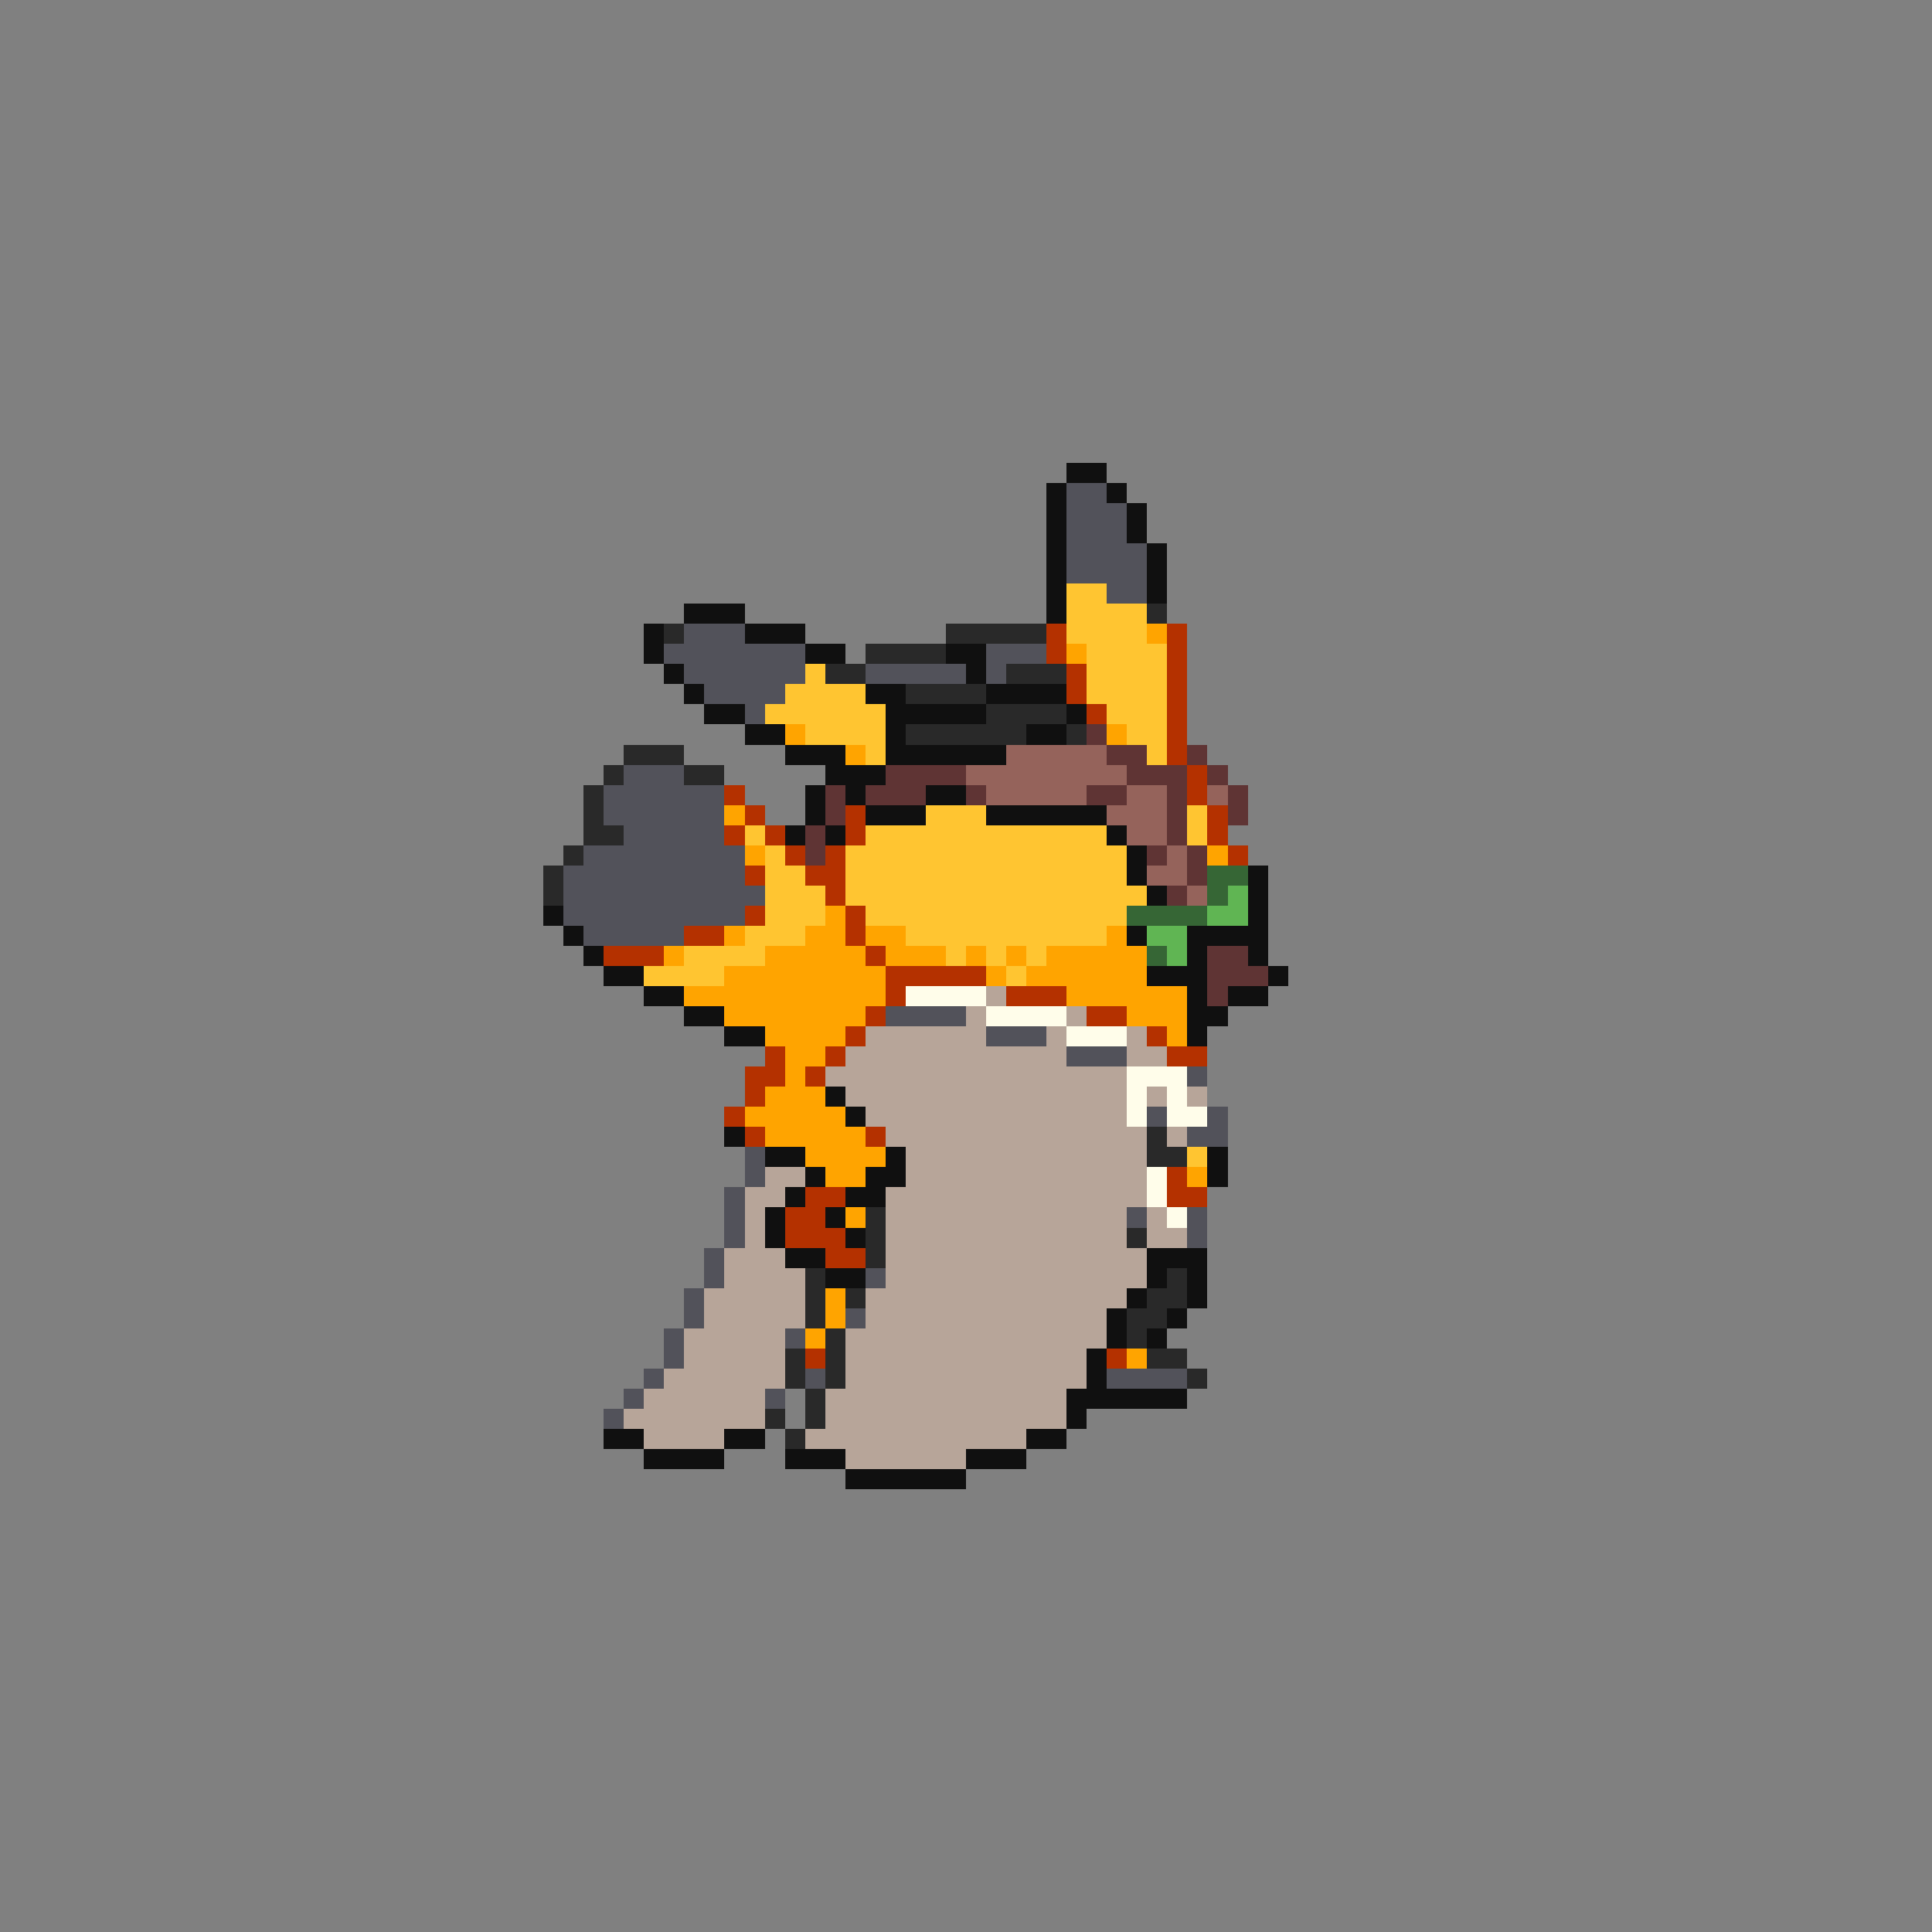 <svg xmlns="http://www.w3.org/2000/svg" viewBox="0 -0.5 96 96" shape-rendering="crispEdges">
<rect x="0" y="-0.5" width="96" height="96" fill="#808080" stroke="none"/>
<path stroke="#101010" d="M53 23h2M52 24h1M55 24h1M52 25h1M56 25h1M52 26h1M56 26h1M52 27h1M57 27h1M52 28h1M57 28h1M52 29h1M57 29h1M34 30h3M52 30h1M32 31h1M37 31h3M32 32h1M40 32h2M47 32h2M33 33h1M48 33h1M34 34h1M43 34h2M49 34h4M35 35h2M44 35h5M53 35h1M37 36h2M44 36h1M51 36h2M39 37h3M44 37h6M41 38h3M40 39h1M42 39h1M46 39h2M40 40h1M43 40h3M49 40h6M39 41h1M41 41h1M55 41h1M56 42h1M56 43h1M62 43h1M57 44h1M62 44h1M27 45h1M62 45h1M28 46h1M56 46h1M59 46h4M29 47h1M59 47h1M62 47h1M30 48h2M57 48h3M63 48h1M32 49h2M59 49h1M61 49h2M34 50h2M59 50h2M36 51h2M59 51h1M41 54h1M42 55h1M36 56h1M38 57h2M44 57h1M60 57h1M40 58h1M43 58h2M60 58h1M39 59h1M42 59h2M38 60h1M41 60h1M38 61h1M42 61h1M39 62h2M57 62h3M41 63h2M57 63h1M59 63h1M56 64h1M59 64h1M55 65h1M58 65h1M55 66h1M57 66h1M54 67h1M54 68h1M53 69h6M53 70h1M30 71h2M36 71h2M51 71h2M32 72h4M39 72h3M48 72h3M42 73h6" />
<path stroke="#52525a" d="M53 24h2M53 25h3M53 26h3M53 27h4M53 28h4M55 29h2M34 31h3M33 32h7M49 32h3M34 33h6M43 33h5M49 33h1M35 34h4M37 35h1M31 38h3M30 39h6M30 40h6M31 41h5M29 42h8M28 43h9M28 44h10M28 45h9M29 46h5M44 50h4M49 51h3M53 52h3M59 53h1M57 55h1M60 55h1M59 56h2M37 57h1M37 58h1M36 59h1M36 60h1M56 60h1M59 60h1M36 61h1M59 61h1M35 62h1M35 63h1M43 63h1M34 64h1M34 65h1M42 65h1M33 66h1M39 66h1M33 67h1M32 68h1M40 68h1M55 68h4M31 69h1M38 69h1M30 70h1" />
<path stroke="#ffc531" d="M53 29h2M53 30h4M53 31h4M54 32h4M40 33h1M54 33h4M39 34h4M54 34h4M38 35h6M55 35h3M40 36h4M56 36h2M43 37h1M57 37h1M46 40h3M59 40h1M37 41h1M43 41h12M59 41h1M38 42h1M42 42h14M38 43h2M42 43h14M38 44h3M42 44h15M38 45h3M43 45h13M37 46h3M45 46h10M34 47h4M47 47h1M49 47h1M51 47h1M32 48h4M50 48h1M59 57h1" />
<path stroke="#292929" d="M57 30h1M33 31h1M47 31h5M43 32h4M41 33h2M50 33h3M45 34h4M49 35h4M45 36h6M53 36h1M31 37h3M30 38h1M34 38h2M29 39h1M29 40h1M29 41h2M28 42h1M27 43h1M27 44h1M57 56h1M57 57h2M43 60h1M43 61h1M56 61h1M43 62h1M40 63h1M58 63h1M40 64h1M42 64h1M57 64h2M40 65h1M56 65h2M41 66h1M56 66h1M39 67h1M41 67h1M57 67h2M39 68h1M41 68h1M59 68h1M40 69h1M38 70h1M40 70h1M39 71h1" />
<path stroke="#b43100" d="M52 31h1M58 31h1M52 32h1M58 32h1M53 33h1M58 33h1M53 34h1M58 34h1M54 35h1M58 35h1M58 36h1M58 37h1M59 38h1M36 39h1M59 39h1M37 40h1M42 40h1M60 40h1M36 41h1M38 41h1M42 41h1M60 41h1M39 42h1M41 42h1M61 42h1M37 43h1M40 43h2M41 44h1M37 45h1M42 45h1M34 46h2M42 46h1M30 47h3M43 47h1M44 48h5M44 49h1M50 49h3M43 50h1M54 50h2M42 51h1M57 51h1M38 52h1M41 52h1M58 52h2M37 53h2M40 53h1M37 54h1M36 55h1M37 56h1M43 56h1M58 58h1M40 59h2M58 59h2M39 60h2M39 61h3M41 62h2M40 67h1M55 67h1" />
<path stroke="#ffa400" d="M57 31h1M53 32h1M39 36h1M55 36h1M42 37h1M36 40h1M37 42h1M60 42h1M41 45h1M36 46h1M40 46h2M43 46h2M55 46h1M33 47h1M38 47h5M44 47h3M48 47h1M50 47h1M52 47h5M36 48h8M49 48h1M51 48h6M34 49h10M53 49h6M36 50h7M56 50h3M38 51h4M58 51h1M39 52h2M39 53h1M38 54h3M37 55h5M38 56h5M40 57h4M41 58h2M59 58h1M42 60h1M41 64h1M41 65h1M40 66h1M56 67h1" />
<path stroke="#5f3434" d="M54 36h1M55 37h2M59 37h1M44 38h4M56 38h3M60 38h1M41 39h1M43 39h3M48 39h1M54 39h2M58 39h1M61 39h1M41 40h1M58 40h1M61 40h1M40 41h1M58 41h1M40 42h1M57 42h1M59 42h1M59 43h1M58 44h1M60 47h2M60 48h3M60 49h1" />
<path stroke="#95635b" d="M50 37h5M48 38h8M49 39h5M56 39h2M60 39h1M55 40h3M56 41h2M58 42h1M57 43h2M59 44h1" />
<path stroke="#366635" d="M60 43h2M60 44h1M56 45h4M57 47h1" />
<path stroke="#60b553" d="M61 44h1M60 45h2M57 46h2M58 47h1" />
<path stroke="#fffdea" d="M45 49h4M49 50h4M53 51h3M56 53h3M56 54h1M58 54h1M56 55h1M58 55h2M57 58h1M57 59h1M58 60h1" />
<path stroke="#b7a599" d="M49 49h1M48 50h1M53 50h1M43 51h6M52 51h1M56 51h1M42 52h11M56 52h2M41 53h15M42 54h14M57 54h1M59 54h1M43 55h13M44 56h13M58 56h1M45 57h12M38 58h2M45 58h12M37 59h2M44 59h13M37 60h1M44 60h12M57 60h1M37 61h1M44 61h12M57 61h2M36 62h3M44 62h13M36 63h4M44 63h13M35 64h5M43 64h13M35 65h5M43 65h12M34 66h5M42 66h13M34 67h5M42 67h12M33 68h6M42 68h12M32 69h6M41 69h12M31 70h7M41 70h12M32 71h4M40 71h11M42 72h6" />
</svg>